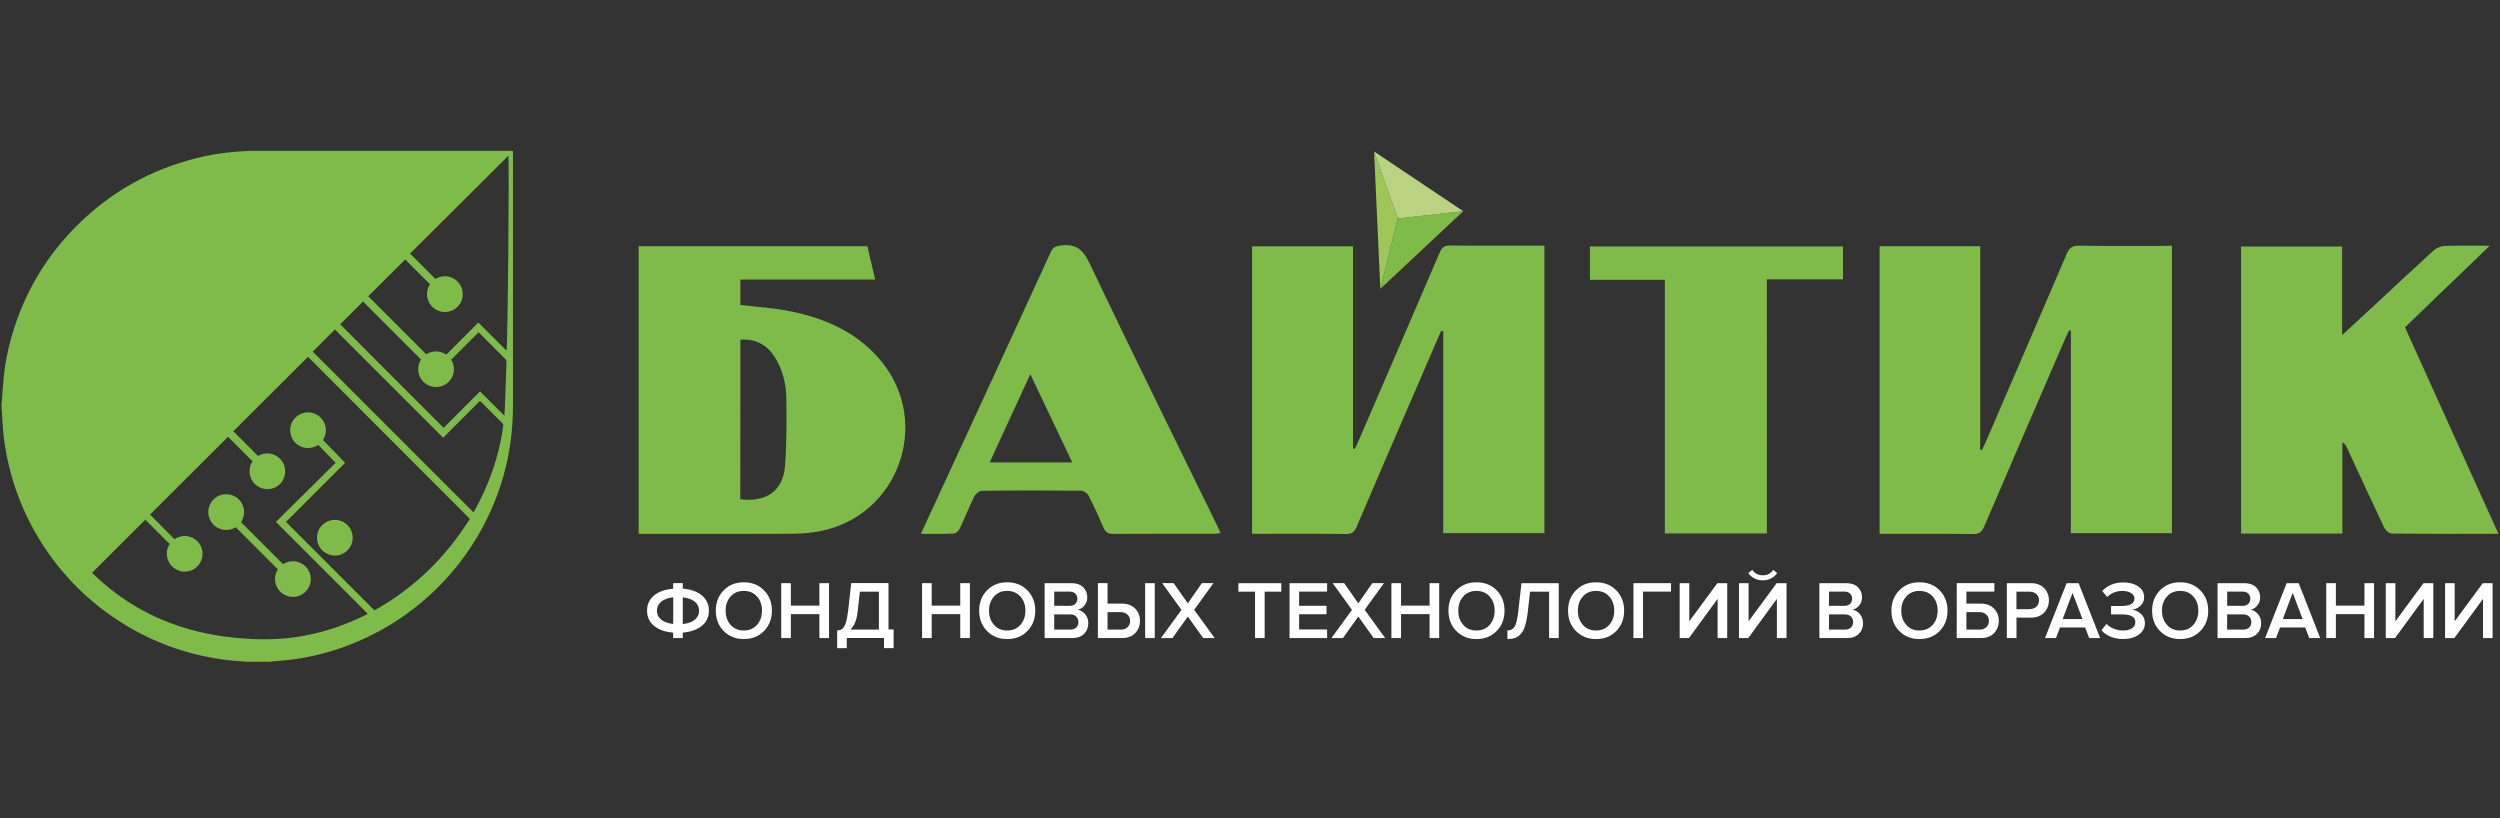 <?xml version="1.0" encoding="utf-8"?>
<!-- Generator: Adobe Illustrator 25.4.1, SVG Export Plug-In . SVG Version: 6.00 Build 0)  -->
<svg version="1.1" id="Слой_1" xmlns="http://www.w3.org/2000/svg" xmlns:xlink="http://www.w3.org/1999/xlink" x="0px" y="0px"
	 viewBox="0 0 595.28 194.87" style="enable-background:new 0 0 595.28 194.87;" xml:space="preserve">
<rect x="0" y="0" width="595.28" height="194.87" fill="#333333" stroke="none"/>
<style type="text/css">
	.st0{fill:#FFFFFF;}
	.st1{fill:#7FBB48;}
	.st2{fill:#9FC657;}
	.st3{fill:#B9D382;}
</style>
<g>
	<path class="st0" d="M162.58,151.93h-2.29v-1.3c-1.95-0.15-3.48-0.7-4.57-1.62c-1.1-0.91-1.65-2.12-1.65-3.61
		c0-1.48,0.55-2.68,1.65-3.6c1.1-0.91,2.62-1.46,4.57-1.62v-1.33h2.29v1.31c1.94,0.15,3.45,0.7,4.56,1.63
		c1.1,0.93,1.66,2.13,1.66,3.61c0,1.49-0.55,2.7-1.66,3.61c-1.1,0.91-2.62,1.46-4.56,1.62V151.93z M157.43,143.27
		c-0.67,0.56-1.01,1.28-1.01,2.13s0.34,1.57,1.01,2.13s1.62,0.91,2.87,1.04v-6.36C159.06,142.36,158.1,142.71,157.43,143.27z
		 M166.46,145.41c0-0.87-0.34-1.57-1.01-2.13s-1.62-0.91-2.87-1.04v6.36c1.23-0.14,2.2-0.47,2.87-1.04S166.46,146.28,166.46,145.41z
		"/>
	<path class="st0" d="M181.92,150.26c-1.25,1.28-2.85,1.91-4.8,1.91s-3.55-0.64-4.8-1.91c-1.25-1.28-1.88-2.9-1.88-4.85
		c0-1.97,0.63-3.58,1.88-4.85c1.25-1.28,2.85-1.91,4.8-1.91s3.55,0.64,4.8,1.91c1.25,1.28,1.88,2.9,1.88,4.85
		C183.79,147.36,183.17,148.98,181.92,150.26z M177.11,150.13c1.3,0,2.33-0.44,3.14-1.34c0.79-0.9,1.19-2.03,1.19-3.38
		c0-1.37-0.4-2.5-1.19-3.38c-0.79-0.88-1.84-1.33-3.14-1.33c-1.31,0-2.35,0.44-3.14,1.33c-0.79,0.88-1.19,2.01-1.19,3.38
		c0,1.37,0.4,2.5,1.19,3.38C174.77,149.68,175.8,150.13,177.11,150.13z"/>
	<path class="st0" d="M197.4,151.93h-2.29v-5.7h-6.8v5.7h-2.29v-13.07h2.29v5.35h6.8v-5.35h2.29V151.93z"/>
	<path class="st0" d="M199.34,154.34v-4.21c0.52-0.05,0.93-0.18,1.22-0.4c0.29-0.21,0.55-0.64,0.79-1.3
		c0.24-0.66,0.43-1.6,0.58-2.87l0.76-6.72h8.87v11.05h1.22v4.44h-2.29v-2.41h-8.86v2.41L199.34,154.34L199.34,154.34z M204.2,145.74
		c-0.23,1.94-0.79,3.32-1.72,4.18h6.8v-9.04h-4.53L204.2,145.74z"/>
	<path class="st0" d="M230.94,151.93h-2.29v-5.7h-6.8v5.7h-2.29v-13.07h2.29v5.35h6.8v-5.35h2.29V151.93z"/>
	<path class="st0" d="M244.63,150.26c-1.25,1.28-2.85,1.91-4.8,1.91s-3.55-0.64-4.8-1.91c-1.25-1.28-1.88-2.9-1.88-4.85
		c0-1.97,0.63-3.58,1.88-4.85c1.25-1.28,2.85-1.91,4.8-1.91s3.55,0.64,4.8,1.91c1.25,1.28,1.88,2.9,1.88,4.85
		S245.88,148.98,244.63,150.26z M239.83,150.13c1.3,0,2.33-0.44,3.14-1.34c0.79-0.9,1.19-2.03,1.19-3.38c0-1.37-0.4-2.5-1.19-3.38
		c-0.79-0.88-1.84-1.33-3.14-1.33c-1.31,0-2.36,0.44-3.14,1.33c-0.79,0.88-1.19,2.01-1.19,3.38c0,1.37,0.4,2.5,1.19,3.38
		C237.48,149.68,238.52,150.13,239.83,150.13z"/>
	<path class="st0" d="M255.34,151.93h-6.6v-13.07h6.43c1.16,0,2.07,0.32,2.73,0.95c0.66,0.64,0.99,1.43,0.99,2.38
		c0,0.78-0.21,1.45-0.66,1.98c-0.44,0.55-0.98,0.88-1.62,1.01c0.7,0.11,1.3,0.47,1.8,1.08c0.49,0.63,0.73,1.33,0.73,2.12
		c0,1.05-0.34,1.89-1.01,2.55C257.46,151.6,256.53,151.93,255.34,151.93z M254.68,144.26c0.58,0,1.02-0.15,1.36-0.47
		c0.32-0.32,0.49-0.72,0.49-1.22s-0.17-0.91-0.49-1.23c-0.32-0.32-0.78-0.47-1.36-0.47h-3.66v3.38L254.68,144.26L254.68,144.26z
		 M254.79,149.92c0.63,0,1.11-0.17,1.46-0.49c0.35-0.32,0.53-0.76,0.53-1.34c0-0.5-0.18-0.93-0.53-1.28s-0.84-0.52-1.46-0.52h-3.77
		v3.63H254.79z"/>
	<path class="st0" d="M261.43,138.85h2.29v4.88h3.45c1.33,0,2.36,0.4,3.13,1.19s1.14,1.75,1.14,2.91s-0.38,2.13-1.14,2.93
		c-0.76,0.78-1.8,1.17-3.13,1.17h-5.75L261.43,138.85L261.43,138.85z M266.86,145.76h-3.14v4.16h3.14c0.66,0,1.19-0.18,1.6-0.56
		s0.63-0.88,0.63-1.51s-0.21-1.13-0.63-1.51C268.05,145.94,267.52,145.76,266.86,145.76z M274.96,151.93h-2.29v-13.07h2.29V151.93z"
		/>
	<path class="st0" d="M289.23,151.93h-2.74l-3.66-5.12l-3.66,5.12h-2.74l4.89-6.71l-4.6-6.37h2.74l3.37,4.8l3.35-4.8h2.76
		l-4.59,6.36L289.23,151.93z"/>
	<path class="st0" d="M301.13,151.93h-2.29v-11.05h-3.96v-2.01h10.21v2.01h-3.96V151.93z"/>
	<path class="st0" d="M316,151.93h-8.95v-13.07H316v2.01h-6.66v3.38h6.52v2.01h-6.52v3.63H316V151.93z"/>
	<path class="st0" d="M329.83,151.93h-2.74l-3.66-5.12l-3.66,5.12h-2.74l4.89-6.71l-4.6-6.37h2.74l3.37,4.8l3.35-4.8h2.76
		l-4.59,6.36L329.83,151.93z"/>
	<path class="st0" d="M342.69,151.93h-2.29v-5.7h-6.8v5.7h-2.29v-13.07h2.29v5.35h6.8v-5.35h2.29V151.93z"/>
	<path class="st0" d="M356.37,150.26c-1.25,1.28-2.85,1.91-4.8,1.91s-3.55-0.64-4.8-1.91c-1.25-1.28-1.88-2.9-1.88-4.85
		c0-1.97,0.63-3.58,1.88-4.85c1.25-1.28,2.85-1.91,4.8-1.91s3.55,0.64,4.8,1.91c1.25,1.28,1.88,2.9,1.88,4.85
		C358.24,147.36,357.62,148.98,356.37,150.26z M351.56,150.13c1.3,0,2.33-0.44,3.14-1.34c0.79-0.9,1.19-2.03,1.19-3.38
		c0-1.37-0.4-2.5-1.19-3.38s-1.84-1.33-3.14-1.33c-1.31,0-2.35,0.44-3.14,1.33c-0.79,0.88-1.19,2.01-1.19,3.38
		c0,1.37,0.4,2.5,1.19,3.38C349.2,149.69,350.25,150.13,351.56,150.13z"/>
	<path class="st0" d="M358.93,152.16v-2.04c0.76,0,1.33-0.29,1.71-0.88c0.38-0.59,0.67-1.81,0.88-3.66l0.76-6.72h8.87v13.07h-2.29
		v-11.05h-4.53l-0.55,4.86c-0.15,1.34-0.38,2.45-0.66,3.34c-0.27,0.87-0.64,1.52-1.08,1.97c-0.44,0.44-0.9,0.73-1.37,0.9
		C360.21,152.09,359.63,152.16,358.93,152.16z"/>
	<path class="st0" d="M384.85,150.26c-1.25,1.28-2.85,1.91-4.8,1.91c-1.95,0-3.55-0.64-4.8-1.91c-1.25-1.28-1.88-2.9-1.88-4.85
		c0-1.97,0.63-3.58,1.88-4.85c1.25-1.28,2.85-1.91,4.8-1.91c1.95,0,3.55,0.64,4.8,1.91c1.25,1.28,1.88,2.9,1.88,4.85
		C386.72,147.36,386.1,148.98,384.85,150.26z M380.04,150.13c1.3,0,2.33-0.44,3.14-1.34c0.79-0.9,1.19-2.03,1.19-3.38
		c0-1.37-0.4-2.5-1.19-3.38s-1.84-1.33-3.14-1.33c-1.31,0-2.35,0.44-3.14,1.33c-0.79,0.88-1.19,2.01-1.19,3.38
		c0,1.37,0.4,2.5,1.19,3.38C377.68,149.69,378.73,150.13,380.04,150.13z"/>
	<path class="st0" d="M391.23,151.93h-2.29v-13.07h8.95v2.01h-6.66V151.93z"/>
	<path class="st0" d="M402.16,151.93h-2.21v-13.07h2.29v9.07l6.68-9.07h2.35v13.07h-2.29v-9.33L402.16,151.93z"/>
	<path class="st0" d="M416.28,151.93h-2.21v-13.07h2.29v9.07l6.68-9.07h2.35v13.07h-2.29v-9.33L416.28,151.93z M423.16,136.47
		c-0.85,1.14-2,1.72-3.43,1.72c-1.42,0-2.58-0.58-3.45-1.72l0.95-0.78c0.63,0.87,1.46,1.3,2.52,1.3c1.05,0,1.88-0.43,2.48-1.3
		L423.16,136.47z"/>
	<path class="st0" d="M439.82,151.93h-6.6v-13.07h6.43c1.16,0,2.07,0.32,2.73,0.95c0.66,0.64,0.99,1.43,0.99,2.38
		c0,0.78-0.21,1.45-0.66,1.98c-0.44,0.55-0.98,0.88-1.62,1.01c0.7,0.11,1.3,0.47,1.8,1.08c0.49,0.63,0.73,1.33,0.73,2.12
		c0,1.05-0.34,1.89-1.01,2.55C441.94,151.6,441.01,151.93,439.82,151.93z M439.16,144.26c0.58,0,1.02-0.15,1.36-0.47
		c0.32-0.32,0.49-0.72,0.49-1.22s-0.17-0.91-0.49-1.23c-0.32-0.32-0.78-0.47-1.36-0.47h-3.66v3.38L439.16,144.26L439.16,144.26z
		 M439.27,149.92c0.63,0,1.11-0.17,1.46-0.49s0.53-0.76,0.53-1.34c0-0.5-0.18-0.93-0.53-1.28s-0.84-0.52-1.46-0.52h-3.77v3.63
		H439.27z"/>
	<path class="st0" d="M461.85,150.26c-1.25,1.28-2.85,1.91-4.8,1.91s-3.55-0.64-4.8-1.91c-1.25-1.28-1.88-2.9-1.88-4.85
		c0-1.97,0.63-3.58,1.88-4.85c1.25-1.28,2.85-1.91,4.8-1.91s3.55,0.64,4.8,1.91c1.25,1.28,1.88,2.9,1.88,4.85
		C463.72,147.36,463.1,148.98,461.85,150.26z M457.05,150.13c1.3,0,2.33-0.44,3.14-1.34c0.79-0.9,1.19-2.03,1.19-3.38
		c0-1.37-0.4-2.5-1.19-3.38s-1.84-1.33-3.14-1.33c-1.31,0-2.35,0.44-3.14,1.33c-0.79,0.88-1.19,2.01-1.19,3.38
		c0,1.37,0.4,2.5,1.19,3.38C454.68,149.69,455.74,150.13,457.05,150.13z"/>
	<path class="st0" d="M465.93,138.85h8.95v2.01h-6.66v2.87h3.45c1.33,0,2.36,0.4,3.13,1.19s1.14,1.75,1.14,2.91
		s-0.38,2.13-1.14,2.93c-0.76,0.78-1.8,1.17-3.13,1.17h-5.75L465.93,138.85L465.93,138.85L465.93,138.85z M471.36,145.76h-3.14v4.16
		h3.14c0.66,0,1.19-0.18,1.6-0.56s0.63-0.88,0.63-1.51s-0.21-1.13-0.63-1.51C472.55,145.94,472.02,145.76,471.36,145.76z"/>
	<path class="st0" d="M480.14,151.93h-2.29v-13.07h5.75c1.33,0,2.36,0.4,3.13,1.17c0.76,0.78,1.14,1.75,1.14,2.93
		c0,1.14-0.38,2.12-1.14,2.91c-0.76,0.79-1.8,1.19-3.13,1.19h-3.45v4.86h-0.01L480.14,151.93L480.14,151.93z M483.28,145.03
		c0.66,0,1.19-0.18,1.6-0.56s0.63-0.88,0.63-1.51c0-0.63-0.21-1.13-0.63-1.51c-0.41-0.38-0.96-0.56-1.6-0.56h-3.14v4.16h3.14V145.03
		z"/>
	<path class="st0" d="M500.07,151.93h-2.61l-0.96-2.52h-5.99l-0.96,2.52h-2.61l5.14-13.07h2.87L500.07,151.93z M495.85,147.4
		l-2.35-6.24l-2.35,6.24H495.85z"/>
	<path class="st0" d="M505.56,152.16c-1.13,0-2.15-0.2-3.08-0.59c-0.93-0.4-1.63-0.9-2.09-1.52l1.23-1.51
		c0.41,0.49,0.99,0.87,1.71,1.16c0.72,0.29,1.43,0.43,2.15,0.43c0.93,0,1.66-0.18,2.18-0.53c0.53-0.37,0.79-0.84,0.79-1.46
		c0-1.23-1.05-1.84-3.16-1.84h-2.62v-2.01h2.62c0.87,0,1.59-0.14,2.13-0.43c0.55-0.29,0.81-0.72,0.81-1.3
		c0-0.59-0.27-1.04-0.82-1.36c-0.55-0.32-1.23-0.49-2.07-0.49c-1.43,0-2.64,0.49-3.6,1.45l-1.17-1.43c0.52-0.61,1.22-1.11,2.1-1.49
		s1.84-0.56,2.9-0.56c1.45,0,2.64,0.32,3.58,0.96c0.93,0.64,1.4,1.49,1.4,2.56c0,0.81-0.29,1.48-0.85,2.01s-1.23,0.85-2,0.99
		c0.75,0.06,1.43,0.38,2.07,0.95c0.64,0.56,0.96,1.31,0.96,2.24c0,1.11-0.49,2.03-1.46,2.73
		C508.29,151.81,507.05,152.16,505.56,152.16z"/>
	<path class="st0" d="M523.92,150.26c-1.25,1.28-2.85,1.91-4.8,1.91s-3.55-0.64-4.8-1.91c-1.25-1.28-1.88-2.9-1.88-4.85
		c0-1.97,0.63-3.58,1.88-4.85c1.25-1.28,2.85-1.91,4.8-1.91s3.55,0.64,4.8,1.91c1.25,1.28,1.88,2.9,1.88,4.85
		C525.82,147.36,525.18,148.98,523.92,150.26z M519.12,150.13c1.3,0,2.33-0.44,3.14-1.34c0.79-0.9,1.19-2.03,1.19-3.38
		c0-1.37-0.4-2.5-1.19-3.38s-1.84-1.33-3.14-1.33c-1.31,0-2.35,0.44-3.14,1.33c-0.79,0.88-1.19,2.01-1.19,3.38
		c0,1.37,0.4,2.5,1.19,3.38C516.78,149.69,517.83,150.13,519.12,150.13z"/>
	<path class="st0" d="M534.62,151.93h-6.6v-13.07h6.43c1.16,0,2.07,0.32,2.73,0.95c0.66,0.64,0.99,1.43,0.99,2.38
		c0,0.78-0.21,1.45-0.66,1.98c-0.44,0.55-0.98,0.88-1.62,1.01c0.7,0.11,1.3,0.47,1.8,1.08c0.49,0.63,0.73,1.33,0.73,2.12
		c0,1.05-0.34,1.89-1.01,2.55C536.74,151.6,535.82,151.93,534.62,151.93z M533.98,144.26c0.58,0,1.02-0.15,1.36-0.47
		c0.32-0.32,0.49-0.72,0.49-1.22s-0.17-0.91-0.49-1.23c-0.32-0.32-0.78-0.47-1.36-0.47h-3.66v3.38L533.98,144.26L533.98,144.26z
		 M534.08,149.92c0.63,0,1.11-0.17,1.46-0.49s0.53-0.76,0.53-1.34c0-0.5-0.18-0.93-0.53-1.28s-0.84-0.52-1.46-0.52h-3.77v3.63
		H534.08z"/>
	<path class="st0" d="M552.47,151.93h-2.61l-0.96-2.52h-5.99l-0.96,2.52h-2.61l5.14-13.07h2.87L552.47,151.93z M548.27,147.4
		l-2.35-6.24l-2.35,6.24H548.27z"/>
	<path class="st0" d="M565.29,151.93h-2.29v-5.7h-6.8v5.7h-2.29v-13.07h2.29v5.35h6.8v-5.35h2.29V151.93z"/>
	<path class="st0" d="M570.29,151.93h-2.21v-13.07h2.29v9.07l6.68-9.07h2.35v13.07h-2.29v-9.33L570.29,151.93z"/>
	<path class="st0" d="M584.41,151.93h-2.21v-13.07h2.29v9.07l6.68-9.07h2.35v13.07h-2.29v-9.33L584.41,151.93z"/>
</g>
<g>
	<polygon class="st1" points="328.67,68.78 348.42,50.29 332.84,52.02 	"/>
	<polygon class="st2" points="332.84,52.02 327.19,36.08 328.67,68.78 	"/>
	<polygon class="st3" points="348.42,50.29 332.84,52.02 327.19,36.08 	"/>
</g>
<path class="st1" d="M343.13,78.82c-2.77,6.43-5.56,12.87-8.34,19.29c-3.92,9.09-7.87,18.17-11.74,27.29
	c-0.53,1.25-1.14,1.78-2.59,1.75c-6.78-0.09-13.57-0.05-20.35-0.05c-0.61,0-1.22,0-1.97,0c0-22.88,0-45.6,0-68.45
	c7.97,0,15.9,0,24.03,0c0,16.02,0,32.06,0,48.11c0.14,0.05,0.29,0.09,0.43,0.14c0.29-0.63,0.61-1.23,0.87-1.88
	c6.46-14.96,12.93-29.93,19.35-44.9c0.52-1.2,1.1-1.68,2.45-1.66c6.85,0.08,13.69,0.03,20.54,0.03c0.61,0,1.22,0,1.94,0
	c0,22.91,0,45.61,0,68.45c-7.99,0-15.93,0-24.1,0c0-16.04,0-32.08,0-48.11C343.5,78.85,343.32,78.83,343.13,78.82z"/>
<path class="st1" d="M517.16,58.52c0,22.96,0,45.61,0,68.44c-7.97,0-15.9,0-24.06,0c0-16.05,0-32.14,0-48.21
	c-0.14-0.03-0.27-0.06-0.43-0.09c-0.26,0.53-0.52,1.05-0.75,1.59c-6.49,15.02-13,30.03-19.44,45.07c-0.58,1.36-1.22,1.88-2.74,1.84
	c-7.33-0.09-14.68-0.05-22.18-0.05c0-22.87,0-45.61,0-68.48c7.94,0,15.89,0,23.95,0c0,16.18,0,32.3,0,48.42
	c0.12,0.05,0.24,0.09,0.37,0.14c0.24-0.5,0.52-0.99,0.75-1.49c6.51-15.08,13.02-30.16,19.48-45.25c0.59-1.37,1.25-1.98,2.87-1.95
	c6.72,0.11,13.43,0.05,20.15,0.05C515.76,58.52,516.36,58.52,517.16,58.52z"/>
<path class="st1" d="M152.07,127.11c0-22.96,0-45.66,0-68.48c18.13,0,36.18,0,54.46,0c0.59,2.52,1.2,5.11,1.86,7.93
	c-10.81,0-21.39,0-32.09,0c0,2.16,0,4.13,0,6.04c3.95,0.49,7.9,0.72,11.74,1.49c8.55,1.71,16.31,5.12,21.95,12.1
	c11.75,14.57,3.99,36.36-14.32,40.2c-2.2,0.46-4.47,0.69-6.71,0.7c-11.56,0.06-23.1,0.03-34.65,0.03
	C153.62,127.11,152.95,127.11,152.07,127.11z M176.27,118.87c6.08,0.82,10.15-1.98,10.63-7.73c0.44-5.37,0.4-10.78,0.34-16.16
	c-0.05-3.6-0.87-7.1-2.91-10.17c-1.89-2.82-4.51-4.18-8.03-3.93C176.27,93.6,176.27,106.18,176.27,118.87z"/>
<path class="st1" d="M594.92,127.11c-8.72,0-17.07,0.03-25.43-0.06c-0.61,0-1.49-0.79-1.78-1.42c-3.05-6.4-6.01-12.84-8.98-19.25
	c-0.17-0.37-0.38-0.73-0.98-1.04c0,7.21,0,14.44,0,21.71c-8.19,0-16.08,0-24.12,0c0-22.78,0-45.48,0-68.34c7.9,0,15.84,0,24.06,0
	c0,6.8,0,13.64,0,21.08c3.23-2.99,6.02-5.55,8.8-8.13c4.33-4.01,8.61-8.06,12.99-12.03c0.66-0.59,1.72-1.02,2.61-1.07
	c3.38-0.12,6.77-0.05,10.75-0.05c-6.97,6.69-13.57,13.05-20.18,19.42C580.04,94.31,587.41,110.56,594.92,127.11z"/>
<path class="st1" d="M219.27,127.11c2.67-5.76,5.15-11.16,7.65-16.56C234.7,93.7,242.49,76.86,250.21,60
	c0.53-1.16,1.17-1.39,2.38-1.54c3.43-0.44,5.18,0.76,6.75,4.04c10.06,21.11,20.43,42.08,30.69,63.08c0.18,0.4,0.35,0.79,0.61,1.36
	c-0.56,0.06-1.02,0.15-1.48,0.15c-8.03,0.02-16.08-0.02-24.12,0.03c-1.19,0.02-1.8-0.38-2.26-1.45c-1.11-2.59-2.29-5.15-3.58-7.67
	c-0.29-0.56-1.19-1.16-1.8-1.16c-7.85-0.08-15.7-0.08-23.55,0.02c-0.64,0-1.56,0.72-1.86,1.34c-1.25,2.53-2.27,5.17-3.48,7.71
	c-0.24,0.5-0.9,1.11-1.39,1.13C224.63,127.17,222.13,127.11,219.27,127.11z M255.32,110.11c-3.37-7.07-6.6-13.87-9.99-21.01
	c-3.31,7.2-6.45,14.01-9.68,21.01C242.35,110.11,248.66,110.11,255.32,110.11z"/>
<path class="st1" d="M420.72,127.02c-8.16,0-16.1,0-24.3,0c0-20.11,0-40.17,0-60.4c-6.07,0-11.88,0-17.84,0c0-2.71,0-5.24,0-7.94
	c20.02,0,40.06,0,60.26,0c0,2.52,0,5.05,0,7.84c-5.98,0-11.95,0-18.14,0C420.72,86.8,420.72,106.87,420.72,127.02z"/>
<g>
	<g>
		<path class="st1" d="M59.16,35.93c20.99,0,41.97,0,62.96,0c0,0.17,0.02,0.34,0.02,0.5c0,20.08,0,40.16,0,60.23
			c0,2.79-0.18,5.58-0.55,8.35c-0.53,3.96-1.45,7.85-2.76,11.63c-5.32,15.35-16.5,27.91-31.16,34.97
			c-7.21,3.48-14.83,5.43-22.82,5.88c-0.14,0.02-0.26,0.05-0.4,0.08c-2.04,0-4.07,0-6.11,0c-0.15-0.03-0.3-0.06-0.46-0.08
			c-2.44-0.12-4.85-0.41-7.26-0.84c-5.88-1.04-11.49-2.91-16.82-5.63c-15.12-7.7-26.28-21.21-30.98-37.47
			c-1.17-4.09-1.92-8.26-2.2-12.5c-0.08-1.07-0.12-2.12-0.18-3.19c0-0.11-0.05-0.2-0.08-0.3c0-0.52,0-1.05,0-1.57
			c0.03-0.15,0.08-0.29,0.08-0.44c0.15-2.01,0.26-4.02,0.47-6.04c0.35-3.37,1.05-6.66,2.01-9.91c3-10.15,8.29-18.95,15.86-26.34
			c7.91-7.73,17.26-12.91,27.99-15.6c3.92-0.98,7.9-1.52,11.94-1.69C58.86,35.99,59.01,35.96,59.16,35.93z M21.93,136.38
			c-0.02-0.03,0,0,0.02,0.03c0.03,0.03,0.06,0.08,0.09,0.11c7.18,6.98,15.66,11.63,25.4,13.93c4.15,0.98,8.34,1.51,12.59,1.71
			c4.13,0.18,8.23-0.02,12.3-0.76c5.2-0.96,10.14-2.67,14.86-5.03c0.12-0.06,0.23-0.14,0.37-0.23c-7.3-7.3-14.56-14.56-21.86-21.86
			c4.74-4.7,9.47-9.39,14.21-14.09c-1.4-1.45-2.77-2.85-4.12-4.24c-2.32,1.39-4.67,0.63-5.84-0.93c-1.23-1.63-1.13-3.95,0.26-5.46
			c1.42-1.54,3.7-1.83,5.44-0.69c0.85,0.56,1.45,1.33,1.75,2.32c0.4,1.28,0.18,2.5-0.49,3.58c1.77,1.83,3.49,3.61,5.26,5.44
			c-4.7,4.68-9.41,9.41-14.07,14.06c7.04,7.04,14.04,14.04,21.07,21.07c9.39-5.27,16.95-12.56,22.7-21.8
			C99,110.66,86.14,97.8,73.34,84.96c-5.99,5.96-11.91,11.86-17.79,17.73c1.95,1.95,3.92,3.92,5.88,5.88
			c2.55-1.37,4.76-0.17,5.73,1.22c1.16,1.68,0.96,3.99-0.47,5.44c-1.45,1.45-3.75,1.66-5.43,0.49c-0.84-0.58-1.42-1.37-1.68-2.36
			c-0.34-1.3-0.12-2.5,0.56-3.52c-1.98-1.98-3.93-3.93-5.84-5.84c-6.14,6.13-12.35,12.3-18.57,18.52c1.94,1.95,3.87,3.92,5.79,5.85
			c2.33-1.42,4.62-0.61,5.78,0.84c1.28,1.59,1.23,3.87-0.08,5.41c-1.34,1.57-3.6,1.97-5.38,0.91c-0.88-0.52-1.51-1.27-1.86-2.23
			c-0.47-1.36-0.29-2.64,0.41-3.77c-1.98-1.98-3.92-3.92-5.79-5.79C30.38,127.94,26.15,132.16,21.93,136.38z M121.04,37.09
			c-7.85,7.81-15.66,15.58-23.4,23.29c2.06,2.06,4.04,4.04,6.04,6.04c2.26-1.3,4.53-0.44,5.64,1.04c1.23,1.62,1.14,3.9-0.2,5.41
			c-1.36,1.52-3.61,1.88-5.37,0.82c-0.87-0.52-1.48-1.25-1.81-2.21c-0.49-1.37-0.27-2.67,0.44-3.8c-2.01-2.01-3.98-3.98-5.9-5.9
			c-2.91,2.91-5.87,5.85-8.8,8.77c4.57,4.57,9.18,9.18,13.8,13.8c1.56-0.93,3.17-0.91,4.79,0.08c1.27-1.27,2.53-2.53,3.8-3.8
			c1.27-1.27,2.55-2.55,3.83-3.83c2.26,2.26,4.47,4.47,6.71,6.71C120.9,82.05,121.3,39.01,121.04,37.09z M74.48,83.73
			c12.75,12.75,25.51,25.51,38.27,38.27c0.05-0.08,0.14-0.21,0.2-0.34c3.54-6.31,5.88-13.02,6.88-20.2
			c0.05-0.32-0.03-0.52-0.24-0.73c-1.65-1.65-3.29-3.29-4.95-4.94c-0.11-0.11-0.21-0.21-0.35-0.34c-2.91,2.91-5.81,5.81-8.77,8.77
			C96.88,95.59,88.29,87,79.74,78.45C77.99,80.23,76.2,82,74.48,83.73z M105.63,101.88c2.88-2.88,5.76-5.76,8.67-8.69
			c0.49,0.49,0.98,0.98,1.45,1.45c0.47,0.47,0.95,0.95,1.4,1.4c0.47,0.47,0.96,0.96,1.43,1.43s0.95,0.95,1.51,1.49
			c0.05-0.75,0.12-1.37,0.14-2.01c0.12-3.58,0.23-7.15,0.37-10.73c0.02-0.32-0.09-0.55-0.3-0.76c-2.03-2.01-4.04-4.04-6.05-6.05
			c-0.11-0.11-0.21-0.21-0.3-0.29c-2.18,2.18-4.33,4.33-6.52,6.52c0.55,0.85,0.75,1.83,0.61,2.87c-0.15,1.07-0.64,1.95-1.46,2.65
			c-1.46,1.23-3.55,1.34-5.12,0.27c-0.79-0.53-1.36-1.27-1.65-2.16c-0.43-1.33-0.23-2.58,0.44-3.67C95.6,80.95,91,76.35,86.44,71.79
			c-1.8,1.8-3.63,3.63-5.43,5.43C89.16,85.42,97.37,93.62,105.63,101.88z"/>
		<path class="st1" d="M57.41,124.34c3.34,3.34,6.65,6.65,9.99,9.99c1.1-0.67,2.32-0.9,3.6-0.5c0.98,0.29,1.75,0.88,2.32,1.74
			c1.13,1.72,0.85,3.99-0.64,5.41s-3.81,1.56-5.49,0.3c-1.51-1.13-2.38-3.45-1.04-5.72c-3.34-3.34-6.66-6.66-10.02-10.02
			c-1.11,0.66-2.38,0.87-3.7,0.4c-0.98-0.34-1.72-0.96-2.24-1.84c-1.04-1.75-0.69-4.02,0.84-5.35c1.56-1.37,3.83-1.43,5.46-0.17
			C57.85,119.64,58.87,121.9,57.41,124.34z"/>
		<path class="st1" d="M79.74,123.79c2.36,0,4.25,1.91,4.24,4.28c-0.02,2.33-1.94,4.24-4.25,4.22c-2.33-0.02-4.24-1.92-4.25-4.25
			C75.46,125.7,77.38,123.79,79.74,123.79z"/>
	</g>
</g>
</svg>
